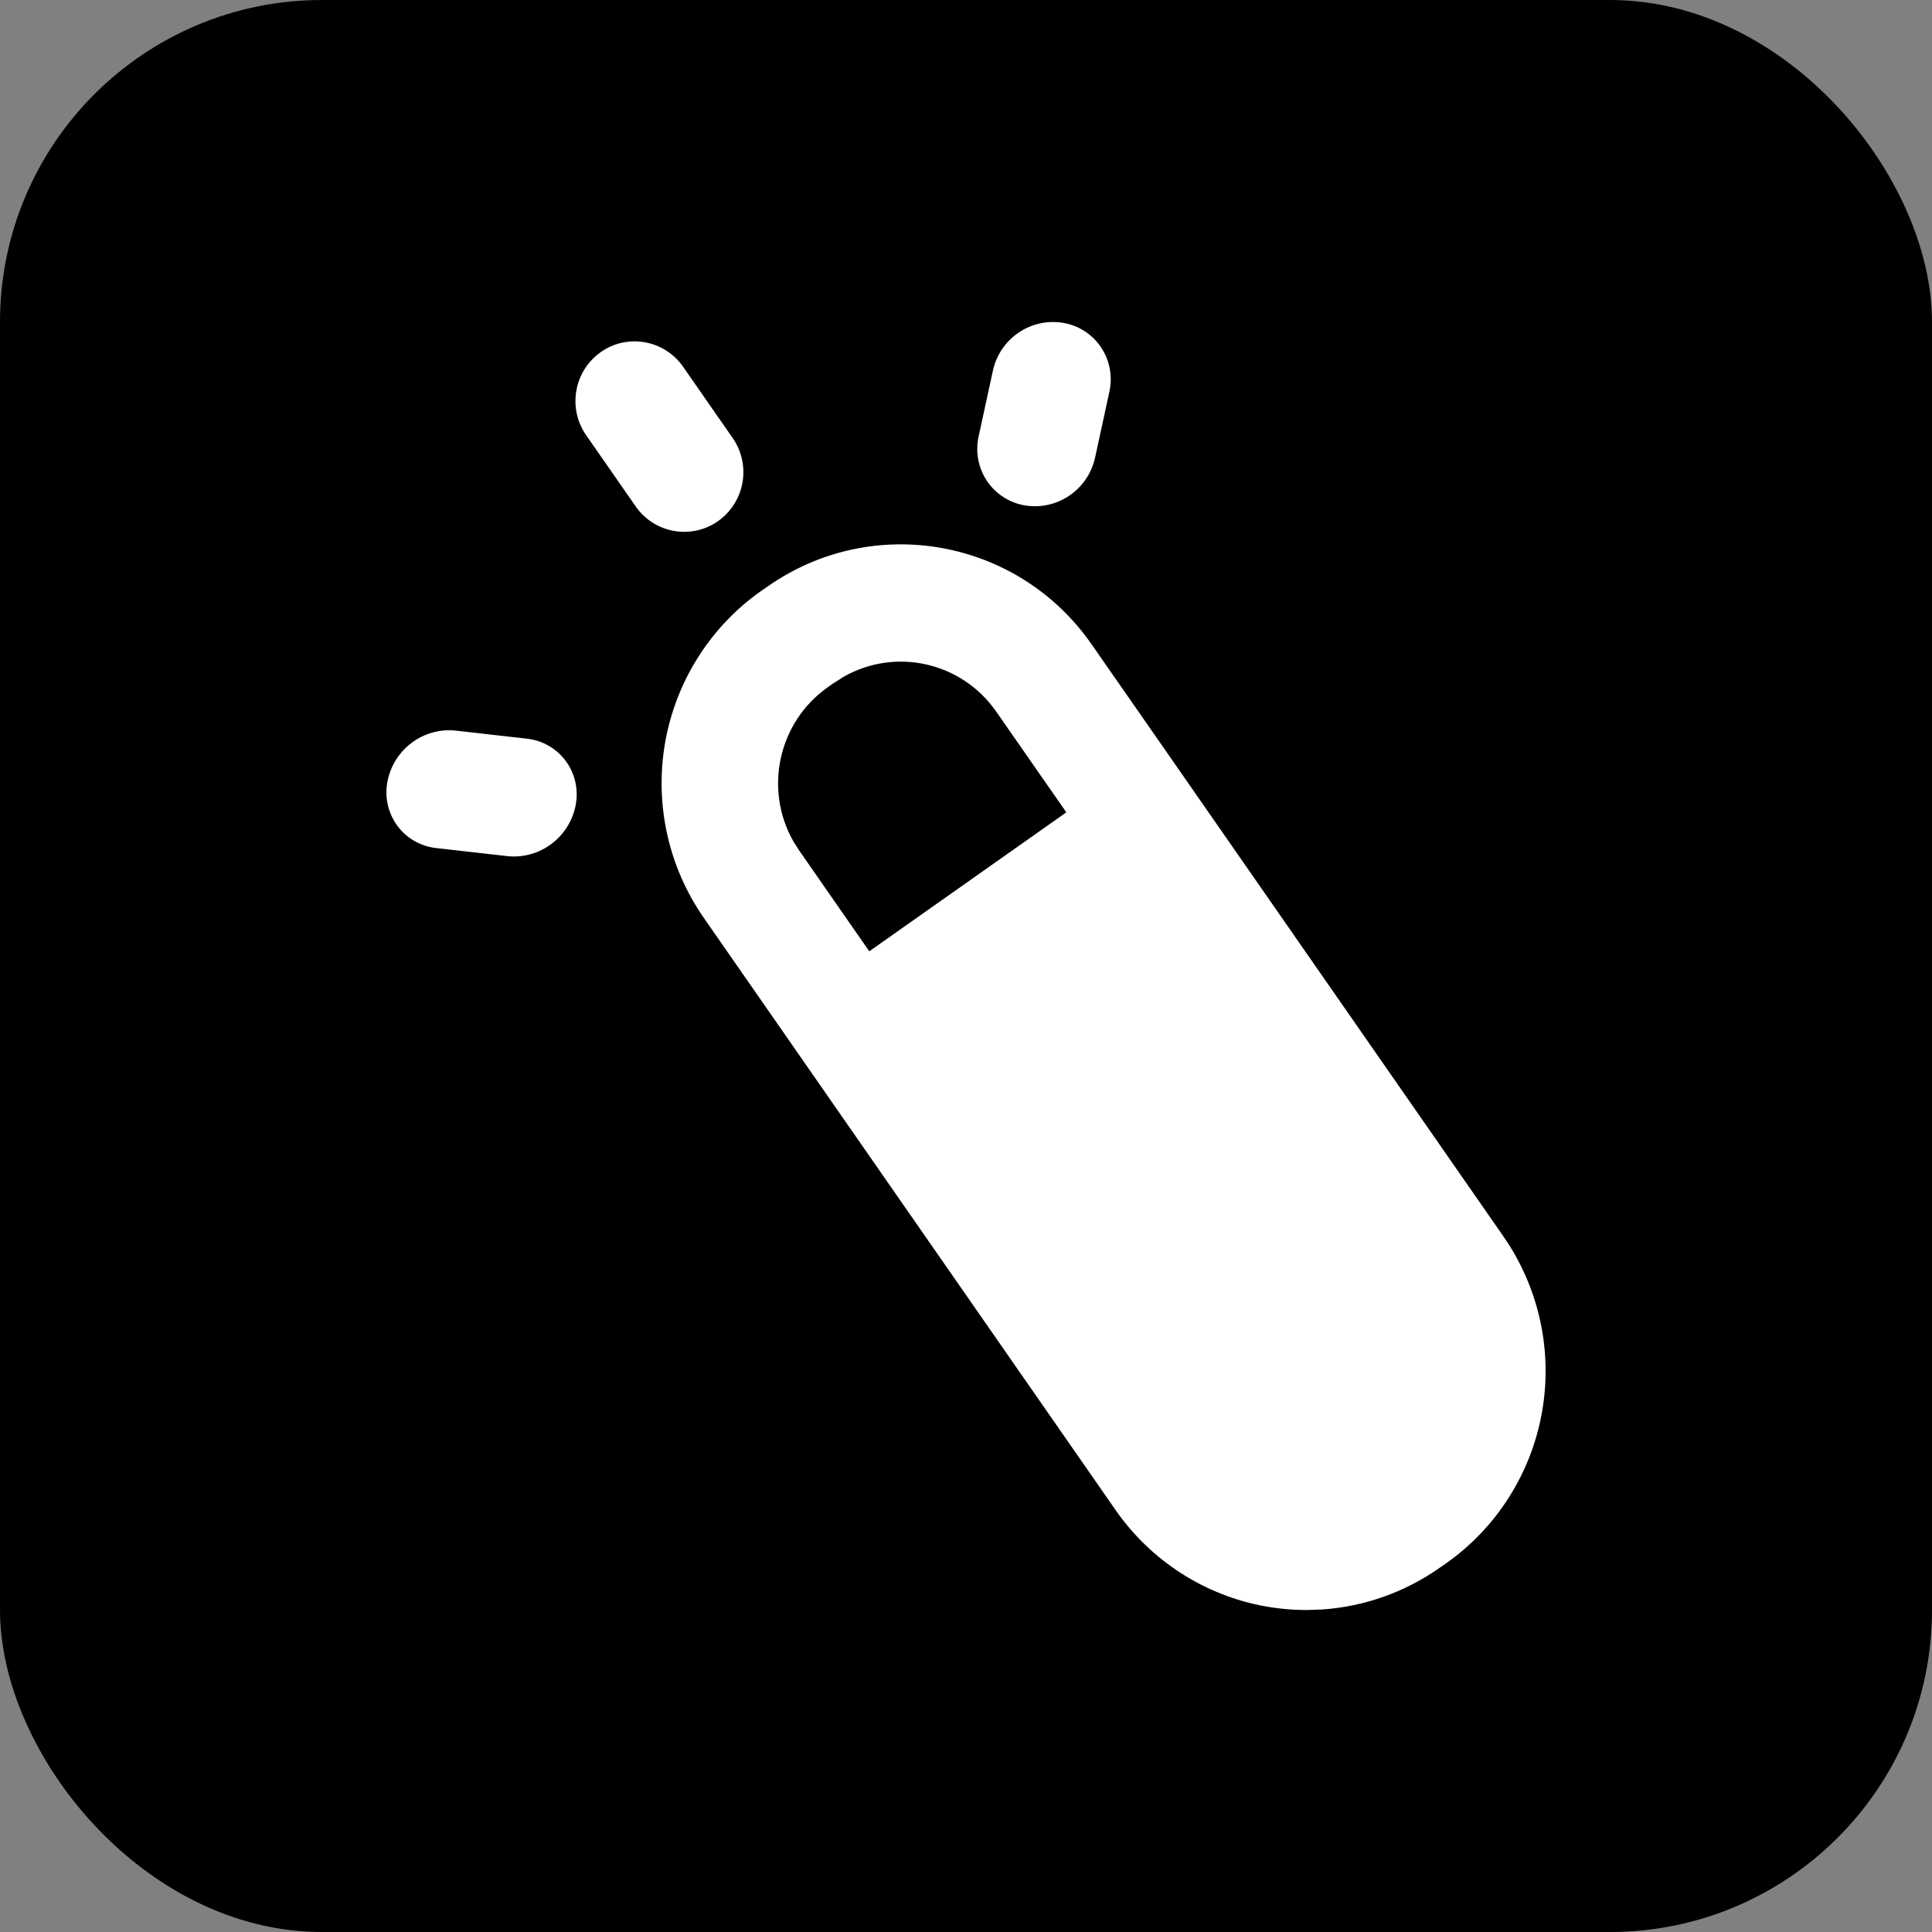 <svg xmlns="http://www.w3.org/2000/svg" width="30" height="30" viewBox="0 0 30 30">
  <rect x="0" y="0" width="30" height="30" fill="#808080" stroke="none"/>
  <g fill="none" fill-rule="evenodd">
    <rect width="30" height="30" fill="#000" rx="5"/>
    <path fill="#FFF" fill-rule="nonzero" d="M16.951,10.006 L18.04,11.57 L23.346,19.2 C23.896,19.992 24.112,20.971 23.945,21.922 C23.778,22.874 23.243,23.719 22.457,24.274 L22.36,24.341 C21.816,24.725 21.183,24.947 20.531,24.992 L20.313,25 C20.095,25.002 19.875,24.983 19.657,24.945 C18.712,24.777 17.872,24.238 17.322,23.447 L10.929,14.253 C10.378,13.462 10.162,12.482 10.328,11.531 C10.495,10.579 11.03,9.733 11.816,9.178 L11.914,9.111 C13.551,7.958 15.806,8.359 16.951,10.006 Z M13.098,10.51 L12.951,10.604 L12.951,10.602 L12.854,10.671 C12.091,11.209 11.858,12.243 12.316,13.059 L12.41,13.207 L13.498,14.772 L16.558,12.614 L15.47,11.051 C14.936,10.282 13.909,10.048 13.098,10.51 Z M7.086,11.346 L8.188,11.471 C8.425,11.498 8.64,11.622 8.783,11.814 C8.926,12.006 8.983,12.249 8.942,12.486 C8.852,12.997 8.383,13.351 7.87,13.293 L6.767,13.168 C6.53,13.141 6.315,13.017 6.172,12.825 C6.03,12.633 5.972,12.391 6.013,12.155 L6.013,12.153 C6.103,11.641 6.573,11.287 7.086,11.346 Z M10.608,5.696 L11.387,6.816 C11.666,7.235 11.561,7.801 11.151,8.091 C10.741,8.38 10.176,8.285 9.881,7.878 L9.101,6.757 C8.961,6.556 8.907,6.307 8.95,6.065 C8.992,5.823 9.128,5.609 9.328,5.468 L9.327,5.468 C9.743,5.175 10.316,5.277 10.608,5.696 Z M16.518,5.015 C16.755,5.057 16.964,5.194 17.098,5.395 C17.232,5.596 17.278,5.843 17.227,6.08 L17.005,7.103 C16.895,7.608 16.409,7.936 15.903,7.846 C15.667,7.804 15.458,7.666 15.324,7.466 C15.191,7.265 15.144,7.018 15.195,6.782 L15.417,5.759 C15.526,5.254 16.012,4.925 16.518,5.015 Z"/>
  </g>
</svg>
